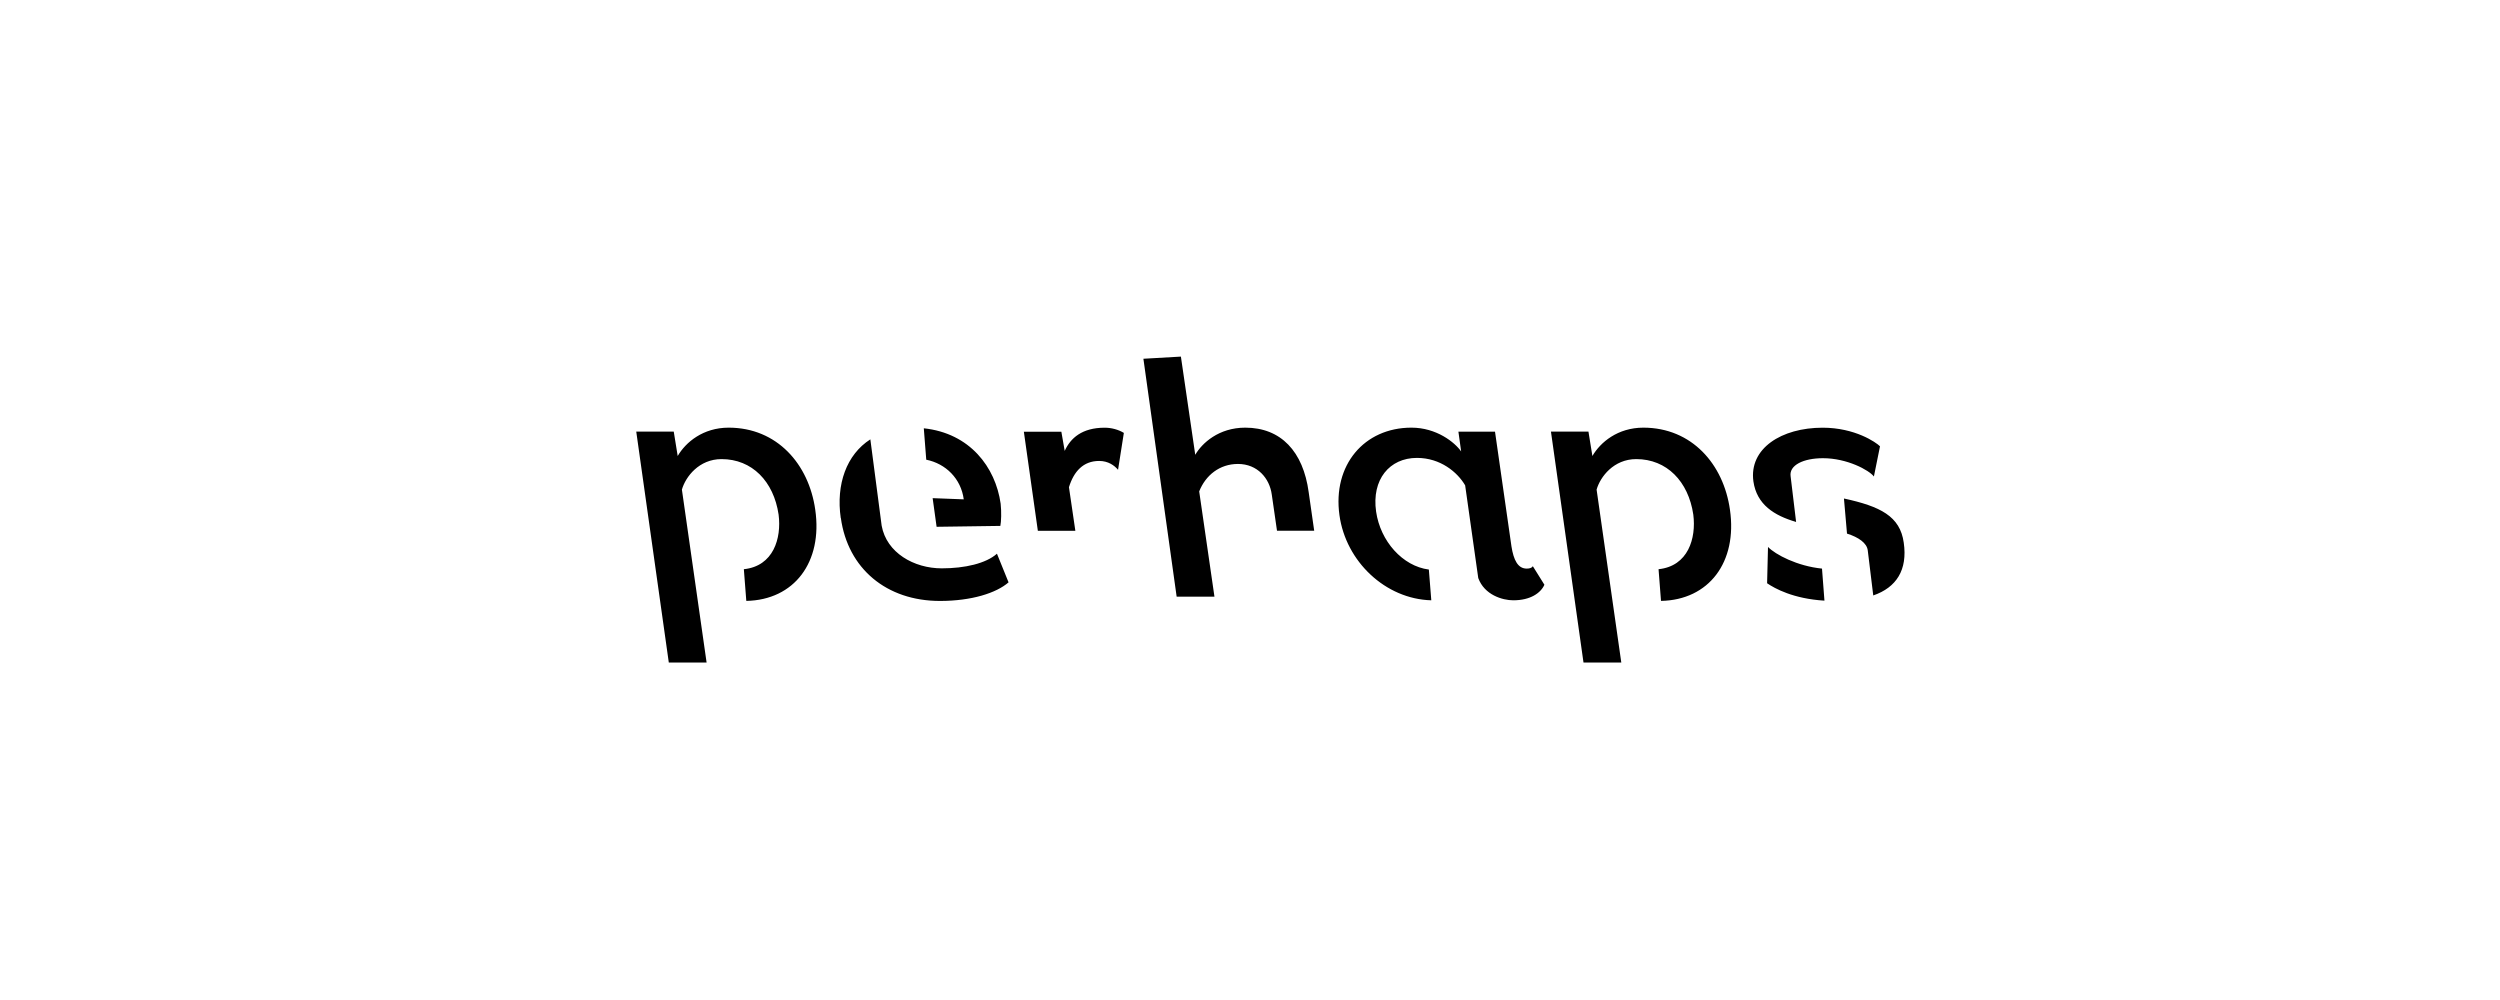 <?xml version="1.0" encoding="UTF-8"?>
<svg height="200" version="1.1" width="500" xmlns="http://www.w3.org/2000/svg" xmlns:xlink="http://www.w3.org/1999/xlink">
 <rect width="100%" height="100%" fill="#808080" stroke="none"/>
 <path d="M0,0 l500,0 l0,200 l-500,0 Z M0,0" fill="rgb(255,255,255)" transform="matrix(1,0,0,-1,0,200)"/>
 <path d="M133.76,67.49 l7.56,0 l-4.94,34.59 c0.73,2.56,3.42,6.1,7.93,6.1 c6.1,0,10.43,-4.45,11.41,-11.1 c0.61,-4.76,-1.04,-10.31,-6.95,-10.92 l0.49,-6.34 c9.58,0.18,15.31,7.75,13.79,18.24 c-1.28,9.09,-7.62,16.41,-17.32,16.41 c-5.12,0,-8.6,-2.93,-10.19,-5.67 l-0.79,4.88 l-7.5,0 Z M184.76,114.34 l0.49,-6.28 c3.9,-0.79,6.95,-3.78,7.5,-7.93 l-6.22,0.24 l0.79,-5.73 l12.75,0.18 c0.18,0.85,0.24,2.81,0.06,4.45 c-1.04,7.32,-6.16,14.09,-15.37,15.07 Z M168.17,96.4 c1.4,-10.13,9.15,-16.59,19.82,-16.59 c6.34,0,11.28,1.59,13.72,3.72 l-2.32,5.73 c-2.2,-1.95,-6.41,-2.93,-11.04,-2.93 c-5.55,0,-11.04,3.11,-12.02,8.54 l-2.26,17.26 c-4.76,-3.05,-6.89,-8.97,-5.92,-15.74 Z M207.57,93.84 l7.5,0 l-1.28,8.72 c0.98,3.17,2.87,5.25,6.04,5.25 c1.83,0,3.05,-0.91,3.78,-1.77 l1.16,7.38 c-1.1,0.67,-2.5,1.04,-3.84,1.04 c-4.51,0,-6.83,-2.07,-7.99,-4.64 l-0.67,3.84 l-7.5,0 Z M235.33,80.67 l7.56,0 l-3.05,21.05 c1.28,3.23,4.09,5.49,7.75,5.49 c3.9,0,6.34,-2.87,6.77,-6.16 l1.04,-7.2 l7.44,0 l-1.1,7.69 c-1.1,8.17,-5.55,12.93,-12.69,12.93 c-5.31,0,-8.66,-3.11,-10.0,-5.43 l-2.87,19.64 l-7.5,-0.43 Z M286.26,79.93 l-0.49,6.16 c-5.25,0.67,-9.7,5.67,-10.55,11.59 c-0.92,6.41,2.68,10.74,8.17,10.74 c4.7,0,8.11,-2.87,9.64,-5.49 l2.62,-18.54 c1.22,-3.36,4.82,-4.45,7.01,-4.45 c3.42,0,5.49,1.46,6.22,3.11 l-2.32,3.72 c-0.18,-0.37,-0.67,-0.49,-1.22,-0.49 c-1.77,0,-2.62,1.71,-3.05,4.45 l-3.29,22.94 l-7.32,0 l0.55,-3.96 c-1.28,1.83,-4.94,4.76,-9.94,4.76 c-9.46,0,-15.8,-7.5,-14.4,-17.51 c1.28,-9.27,9.21,-16.77,18.36,-17.02 Z M316.7,67.49 l7.56,0 l-4.94,34.59 c0.73,2.56,3.42,6.1,7.93,6.1 c6.1,0,10.43,-4.45,11.41,-11.1 c0.61,-4.76,-1.04,-10.31,-6.95,-10.92 l0.49,-6.34 c9.58,0.18,15.31,7.75,13.79,18.24 c-1.28,9.09,-7.62,16.41,-17.32,16.41 c-5.12,0,-8.6,-2.93,-10.19,-5.67 l-0.79,4.88 l-7.5,0 Z M359.22,95.61 l-1.1,9.15 c-0.31,2.2,2.56,3.6,6.47,3.6 c4.82,0,9.21,-2.38,10.19,-3.66 l1.22,6.04 c-0.79,0.79,-5.0,3.72,-11.47,3.72 c-8.24,0,-14.76,-4.15,-13.85,-10.74 c0.67,-4.64,4.15,-6.83,8.54,-8.11 Z M374.65,80.91 c4.64,1.59,6.89,5.12,6.1,10.55 c-0.73,5.31,-4.7,7.26,-11.96,8.84 l0.61,-7.02 c2.32,-0.73,3.97,-1.89,4.15,-3.35 Z M364.89,79.87 l-0.49,6.41 c-4.94,0.49,-9.33,2.81,-10.8,4.33 l-0.18,-7.26 c1.52,-1.04,5.25,-3.11,11.47,-3.48 Z M364.89,79.87" fill="rgb(0,0,0)" transform="matrix(1,0,0,-1,0,200)"/>
</svg>